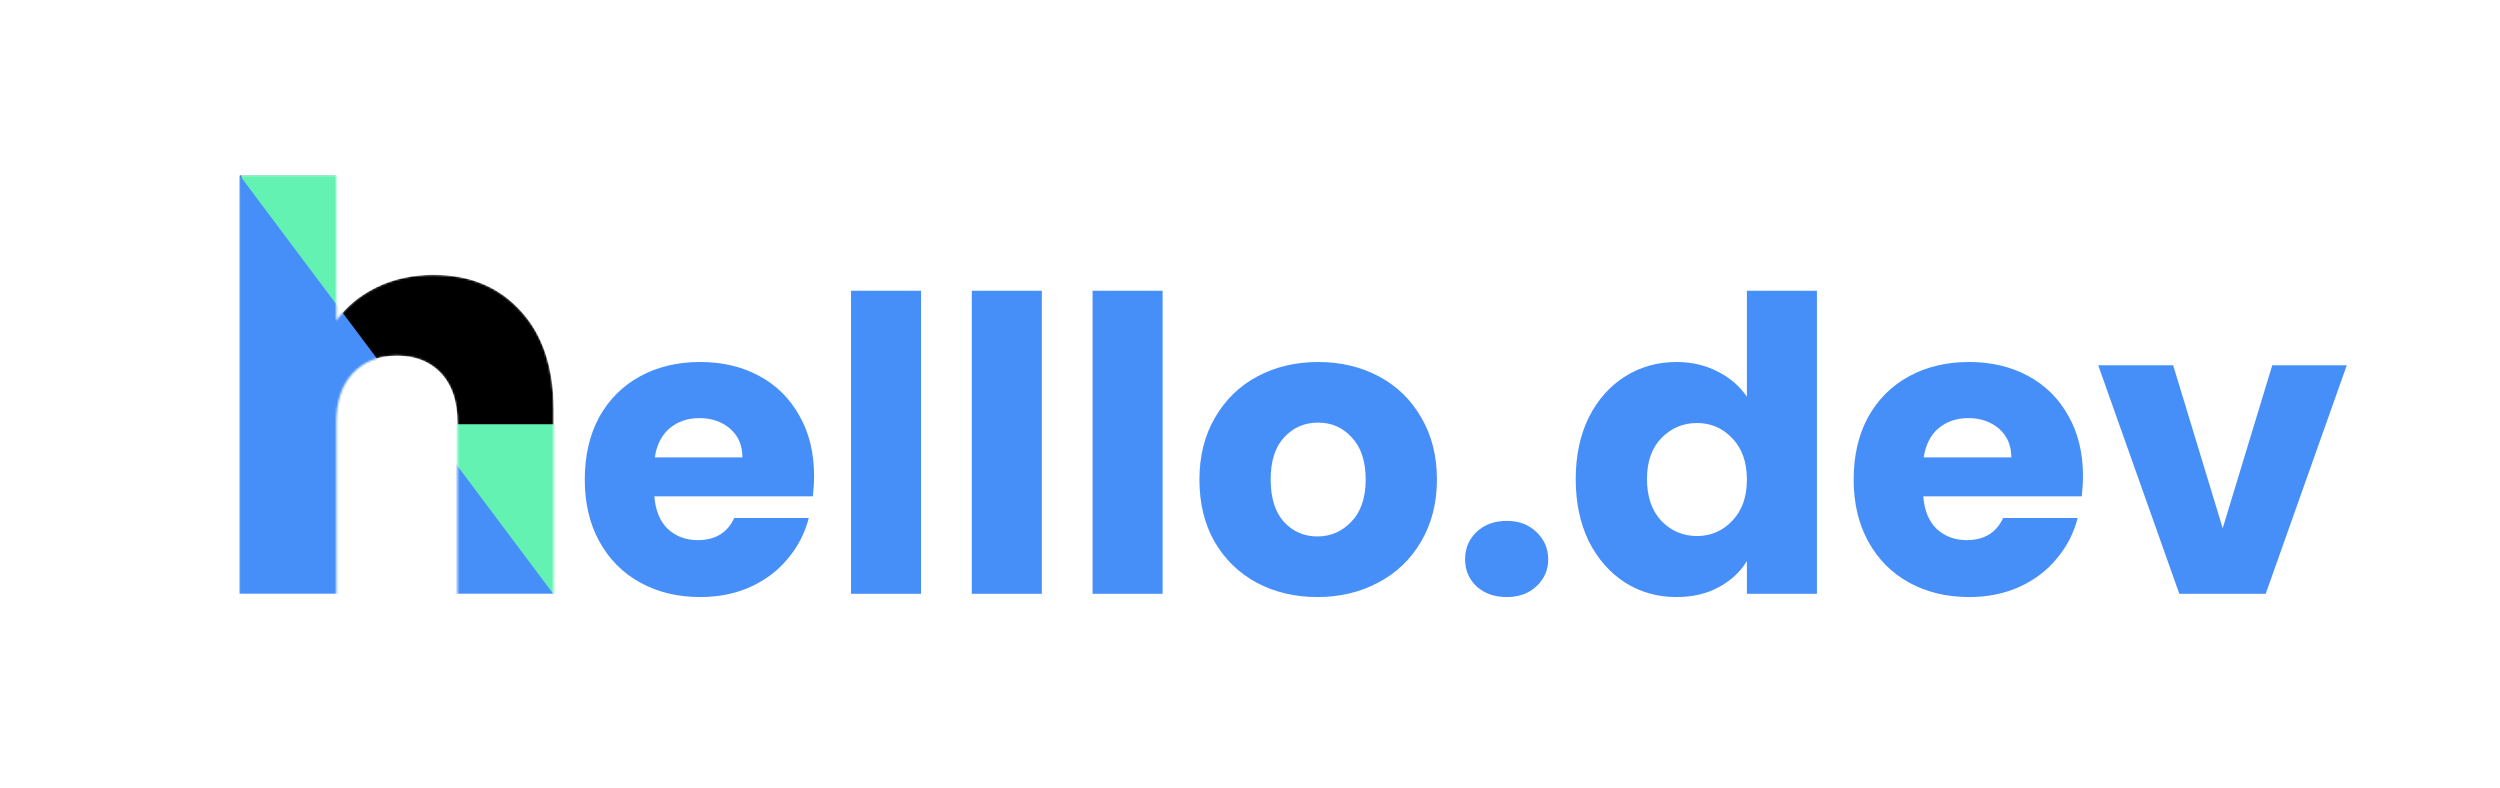 <svg width="1221" height="385" viewBox="0 0 1221 385" fill="none" xmlns="http://www.w3.org/2000/svg">
<mask id="mask0" mask-type="alpha" maskUnits="userSpaceOnUse" x="116" y="85" width="155" height="206">
<path d="M211.802 134.226C229.492 134.226 243.681 140.122 254.369 151.916C265.057 163.525 270.401 179.557 270.401 200.011V290.12H223.411V206.368C223.411 196.049 220.739 188.033 215.395 182.321C210.052 176.608 202.865 173.752 193.836 173.752C184.806 173.752 177.62 176.608 172.276 182.321C166.932 188.033 164.26 196.049 164.26 206.368V290.12H116.994V85.578H164.26V156.615C169.051 149.797 175.593 144.361 183.885 140.307C192.177 136.253 201.483 134.226 211.802 134.226Z" fill="black"/>
</mask>
<g mask="url(#mask0)">
<path d="M211.802 134.226C229.492 134.226 243.681 140.122 254.369 151.916C265.057 163.525 270.401 179.557 270.401 200.011V290.12H223.411V206.368C223.411 196.049 220.739 188.033 215.395 182.321C210.052 176.608 202.865 173.752 193.836 173.752C184.806 173.752 177.62 176.608 172.276 182.321C166.932 188.033 164.26 196.049 164.26 206.368V290.12H116.994V85.578H164.26V156.615C169.051 149.797 175.593 144.361 183.885 140.307C192.177 136.253 201.483 134.226 211.802 134.226Z" fill="black"/>
<rect x="222.858" y="207.197" width="48.372" height="82.923" fill="#63F2B1"/>
<rect x="117.823" y="85.578" width="46.989" height="63.574" fill="#63F2B1"/>
<path d="M117.022 85.578L270.274 290.12H117.022V85.578Z" fill="#468FF9"/>
</g>
<path d="M397.6 232.4C397.6 235.6 397.4 238.933 397 242.4H319.6C320.133 249.333 322.333 254.667 326.2 258.4C330.2 262 335.067 263.8 340.8 263.8C349.333 263.8 355.267 260.2 358.6 253H395C393.133 260.333 389.733 266.933 384.8 272.8C380 278.667 373.933 283.267 366.6 286.6C359.267 289.933 351.067 291.6 342 291.6C331.067 291.6 321.333 289.267 312.8 284.6C304.267 279.933 297.6 273.267 292.8 264.6C288 255.933 285.6 245.8 285.6 234.2C285.6 222.6 287.933 212.467 292.6 203.8C297.4 195.133 304.067 188.467 312.6 183.8C321.133 179.133 330.933 176.8 342 176.8C352.8 176.8 362.4 179.067 370.8 183.6C379.2 188.133 385.733 194.6 390.4 203C395.2 211.4 397.6 221.2 397.6 232.4ZM362.6 223.4C362.6 217.533 360.6 212.867 356.6 209.4C352.6 205.933 347.6 204.2 341.6 204.2C335.867 204.2 331 205.867 327 209.2C323.133 212.533 320.733 217.267 319.8 223.4H362.6ZM449.842 142V290H415.642V142H449.842ZM508.827 142V290H474.627V142H508.827ZM567.811 142V290H533.611V142H567.811ZM643.395 291.6C632.462 291.6 622.595 289.267 613.795 284.6C605.129 279.933 598.262 273.267 593.195 264.6C588.262 255.933 585.795 245.8 585.795 234.2C585.795 222.733 588.329 212.667 593.395 204C598.462 195.2 605.395 188.467 614.195 183.8C622.995 179.133 632.862 176.8 643.795 176.8C654.729 176.8 664.595 179.133 673.395 183.8C682.195 188.467 689.129 195.2 694.195 204C699.262 212.667 701.795 222.733 701.795 234.2C701.795 245.667 699.195 255.8 693.995 264.6C688.929 273.267 681.929 279.933 672.995 284.6C664.195 289.267 654.329 291.6 643.395 291.6ZM643.395 262C649.929 262 655.462 259.6 659.995 254.8C664.662 250 666.995 243.133 666.995 234.2C666.995 225.267 664.729 218.4 660.195 213.6C655.795 208.8 650.329 206.4 643.795 206.4C637.129 206.4 631.595 208.8 627.195 213.6C622.795 218.267 620.595 225.133 620.595 234.2C620.595 243.133 622.729 250 626.995 254.8C631.395 259.6 636.862 262 643.395 262ZM735.939 291.6C729.939 291.6 725.006 289.867 721.139 286.4C717.406 282.8 715.539 278.4 715.539 273.2C715.539 267.867 717.406 263.4 721.139 259.8C725.006 256.2 729.939 254.4 735.939 254.4C741.806 254.4 746.606 256.2 750.339 259.8C754.206 263.4 756.139 267.867 756.139 273.2C756.139 278.4 754.206 282.8 750.339 286.4C746.606 289.867 741.806 291.6 735.939 291.6ZM769.584 234C769.584 222.533 771.718 212.467 775.984 203.8C780.384 195.133 786.318 188.467 793.784 183.8C801.251 179.133 809.584 176.8 818.784 176.8C826.118 176.8 832.784 178.333 838.784 181.4C844.918 184.467 849.718 188.6 853.184 193.8V142H887.384V290H853.184V274C849.984 279.333 845.384 283.6 839.384 286.8C833.518 290 826.651 291.6 818.784 291.6C809.584 291.6 801.251 289.267 793.784 284.6C786.318 279.8 780.384 273.067 775.984 264.4C771.718 255.6 769.584 245.467 769.584 234ZM853.184 234.2C853.184 225.667 850.784 218.933 845.984 214C841.318 209.067 835.584 206.6 828.784 206.6C821.984 206.6 816.184 209.067 811.384 214C806.718 218.8 804.384 225.467 804.384 234C804.384 242.533 806.718 249.333 811.384 254.4C816.184 259.333 821.984 261.8 828.784 261.8C835.584 261.8 841.318 259.333 845.984 254.4C850.784 249.467 853.184 242.733 853.184 234.2ZM1017.33 232.4C1017.33 235.6 1017.13 238.933 1016.73 242.4H939.327C939.86 249.333 942.06 254.667 945.927 258.4C949.927 262 954.793 263.8 960.527 263.8C969.06 263.8 974.993 260.2 978.327 253H1014.73C1012.86 260.333 1009.46 266.933 1004.53 272.8C999.727 278.667 993.66 283.267 986.327 286.6C978.993 289.933 970.793 291.6 961.727 291.6C950.793 291.6 941.06 289.267 932.527 284.6C923.993 279.933 917.327 273.267 912.527 264.6C907.727 255.933 905.327 245.8 905.327 234.2C905.327 222.6 907.66 212.467 912.327 203.8C917.127 195.133 923.793 188.467 932.327 183.8C940.86 179.133 950.66 176.8 961.727 176.8C972.527 176.8 982.127 179.067 990.527 183.6C998.927 188.133 1005.46 194.6 1010.13 203C1014.93 211.4 1017.33 221.2 1017.33 232.4ZM982.327 223.4C982.327 217.533 980.327 212.867 976.327 209.4C972.327 205.933 967.327 204.2 961.327 204.2C955.593 204.2 950.727 205.867 946.727 209.2C942.86 212.533 940.46 217.267 939.527 223.4H982.327ZM1085.57 258L1109.77 178.4H1146.17L1106.57 290H1064.37L1024.77 178.4H1061.37L1085.57 258Z" fill="#468FF9"/>
</svg>
